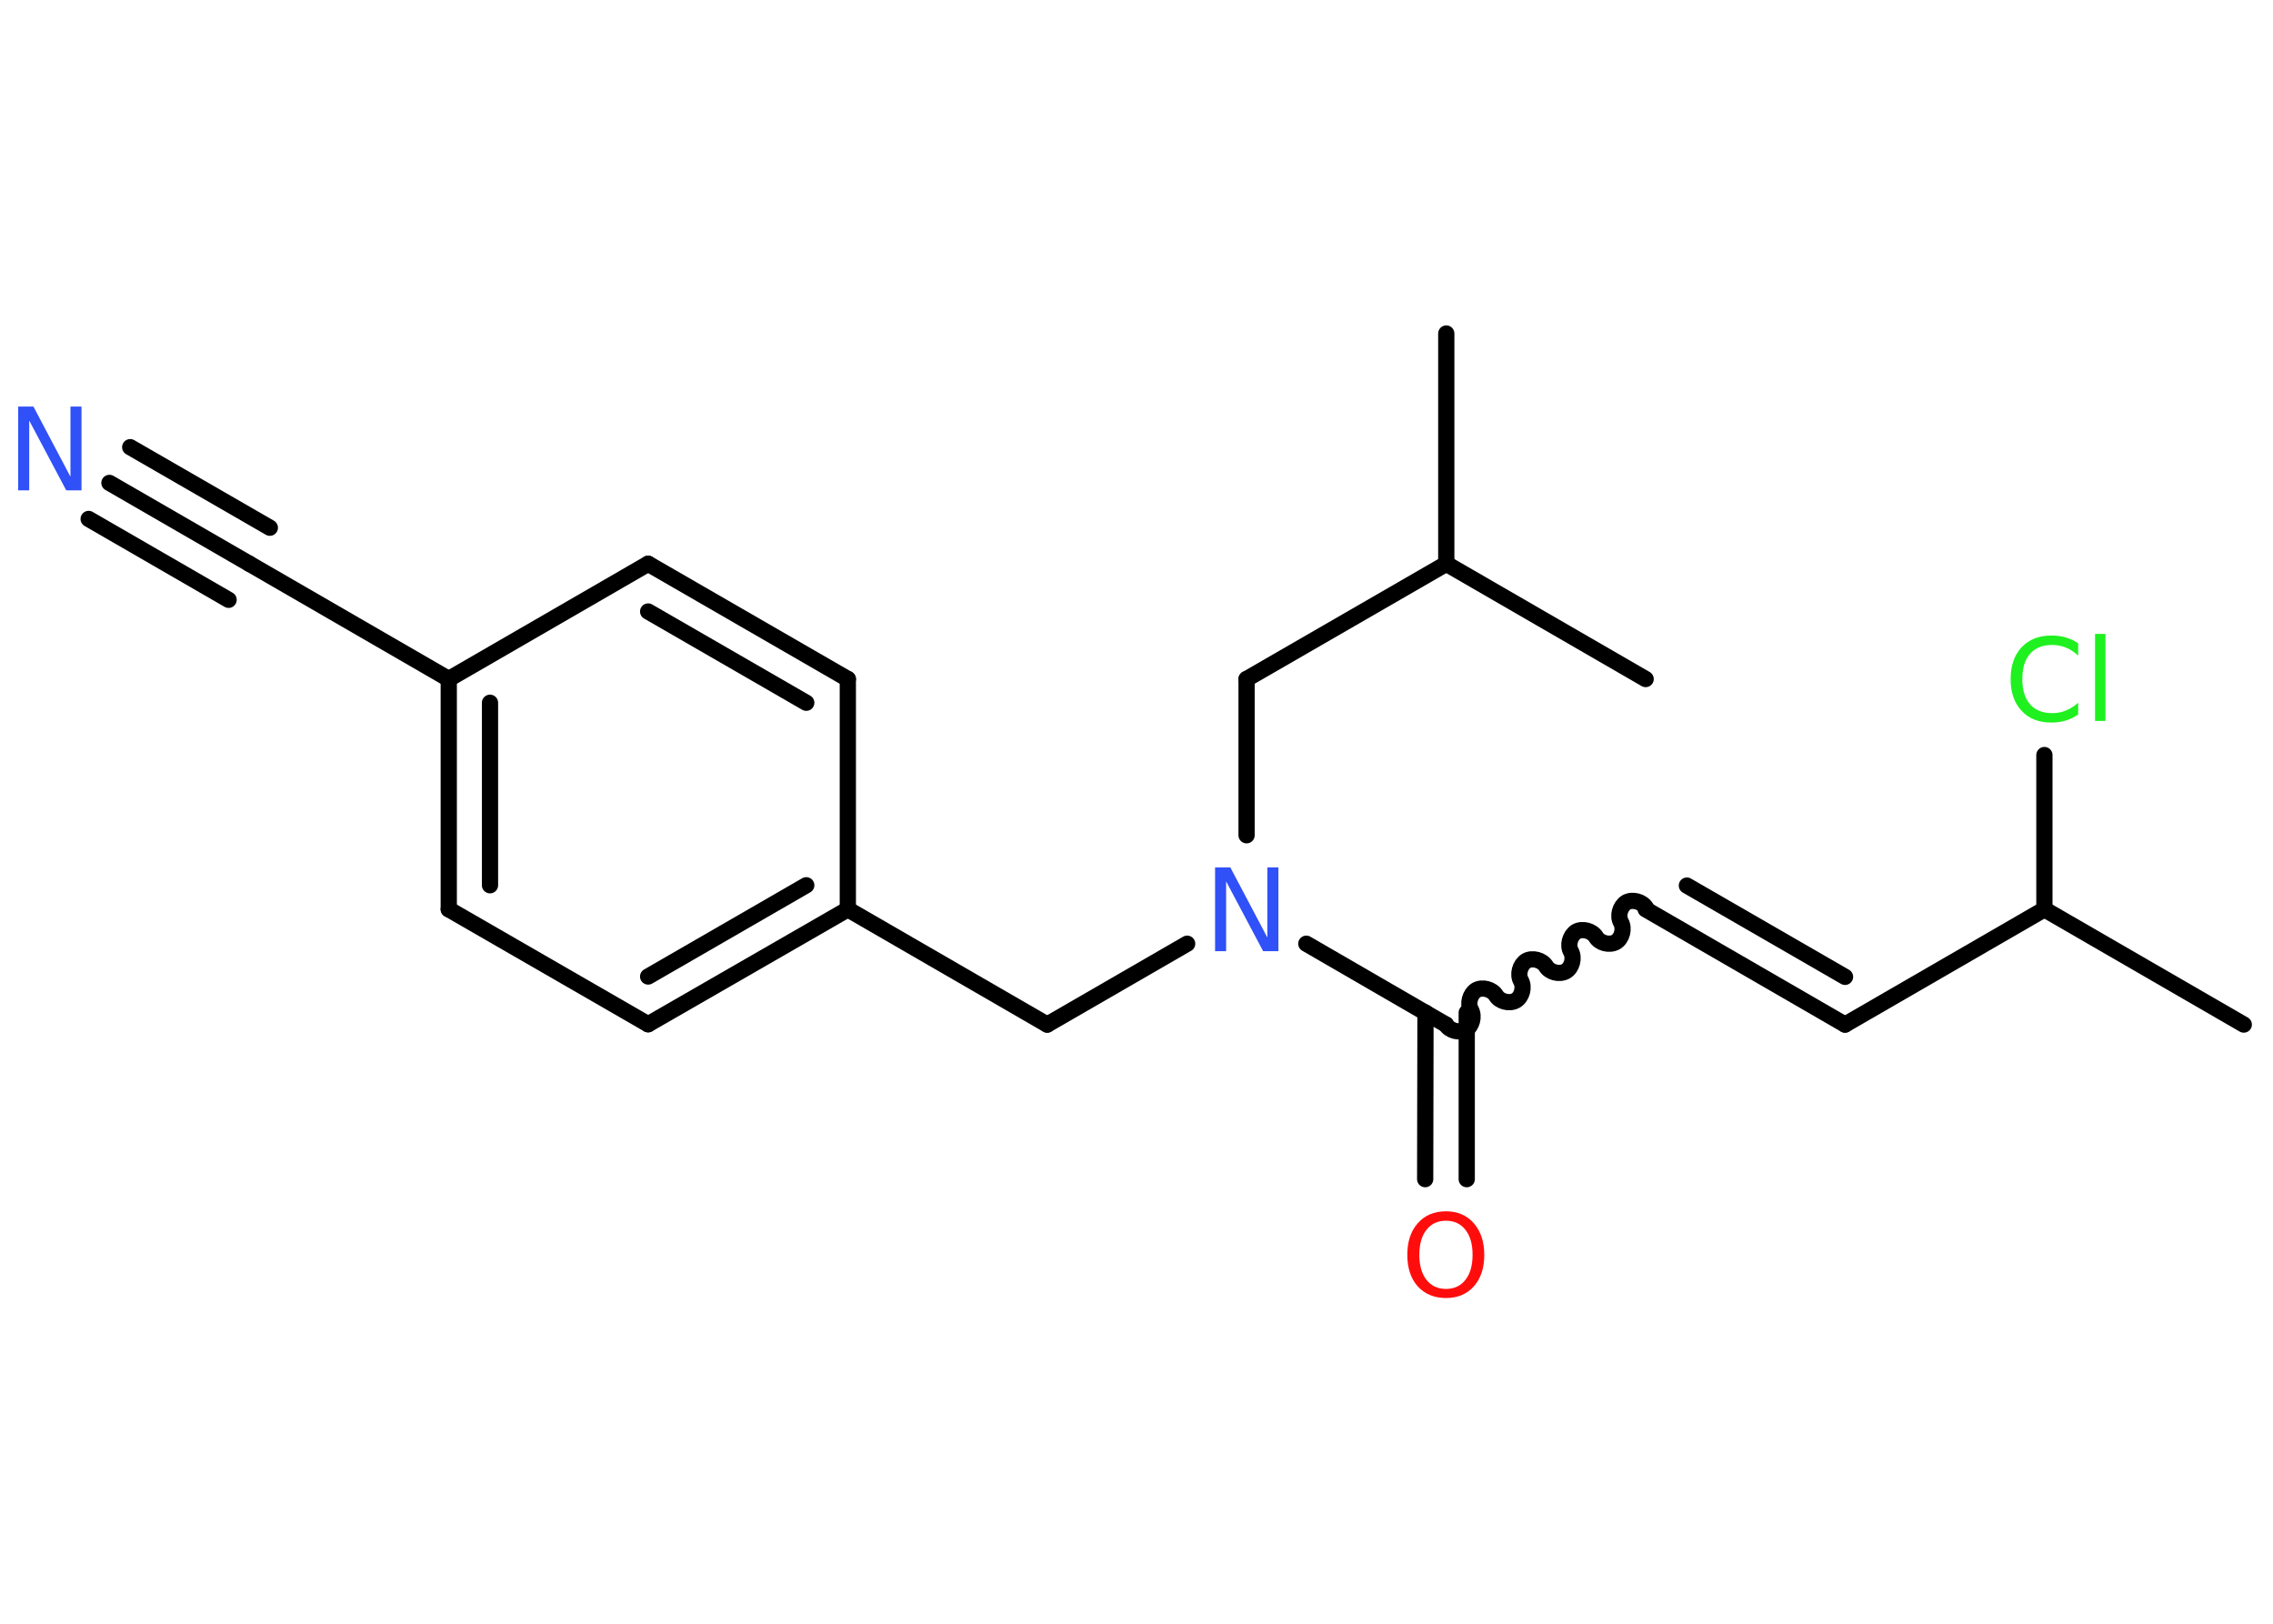 <?xml version='1.0' encoding='UTF-8'?>
<!DOCTYPE svg PUBLIC "-//W3C//DTD SVG 1.1//EN" "http://www.w3.org/Graphics/SVG/1.1/DTD/svg11.dtd">
<svg version='1.2' xmlns='http://www.w3.org/2000/svg' xmlns:xlink='http://www.w3.org/1999/xlink' width='70.0mm' height='50.0mm' viewBox='0 0 70.0 50.0'>
  <desc>Generated by the Chemistry Development Kit (http://github.com/cdk)</desc>
  <g stroke-linecap='round' stroke-linejoin='round' stroke='#000000' stroke-width='.5' fill='#3050F8'>
    <rect x='.0' y='.0' width='70.0' height='50.0' fill='#FFFFFF' stroke='none'/>
    <g id='mol1' class='mol'>
      <line id='mol1bnd1' class='bond' x1='69.1' y1='31.55' x2='62.96' y2='28.0'/>
      <line id='mol1bnd2' class='bond' x1='62.96' y1='28.0' x2='62.96' y2='23.25'/>
      <line id='mol1bnd3' class='bond' x1='62.96' y1='28.0' x2='56.82' y2='31.55'/>
      <g id='mol1bnd4' class='bond'>
        <line x1='56.82' y1='31.55' x2='50.68' y2='28.0'/>
        <line x1='56.82' y1='30.08' x2='51.95' y2='27.27'/>
      </g>
      <path id='mol1bnd5' class='bond' d='M44.53 31.55c.11 .19 .41 .27 .61 .16c.19 -.11 .27 -.41 .16 -.61c-.11 -.19 -.03 -.49 .16 -.61c.19 -.11 .49 -.03 .61 .16c.11 .19 .41 .27 .61 .16c.19 -.11 .27 -.41 .16 -.61c-.11 -.19 -.03 -.49 .16 -.61c.19 -.11 .49 -.03 .61 .16c.11 .19 .41 .27 .61 .16c.19 -.11 .27 -.41 .16 -.61c-.11 -.19 -.03 -.49 .16 -.61c.19 -.11 .49 -.03 .61 .16c.11 .19 .41 .27 .61 .16c.19 -.11 .27 -.41 .16 -.61c-.11 -.19 -.03 -.49 .16 -.61c.19 -.11 .49 -.03 .61 .16' fill='none' stroke='#000000' stroke-width='.5'/>
      <g id='mol1bnd6' class='bond'>
        <line x1='45.17' y1='31.18' x2='45.17' y2='36.31'/>
        <line x1='43.9' y1='31.18' x2='43.89' y2='36.31'/>
      </g>
      <line id='mol1bnd7' class='bond' x1='44.53' y1='31.55' x2='40.23' y2='29.06'/>
      <line id='mol1bnd8' class='bond' x1='36.56' y1='29.06' x2='32.25' y2='31.55'/>
      <line id='mol1bnd9' class='bond' x1='32.25' y1='31.55' x2='26.11' y2='28.0'/>
      <g id='mol1bnd10' class='bond'>
        <line x1='19.96' y1='31.54' x2='26.11' y2='28.0'/>
        <line x1='19.96' y1='30.07' x2='24.83' y2='27.26'/>
      </g>
      <line id='mol1bnd11' class='bond' x1='19.96' y1='31.54' x2='13.82' y2='28.0'/>
      <g id='mol1bnd12' class='bond'>
        <line x1='13.82' y1='20.91' x2='13.82' y2='28.0'/>
        <line x1='15.09' y1='21.64' x2='15.09' y2='27.26'/>
      </g>
      <line id='mol1bnd13' class='bond' x1='13.82' y1='20.91' x2='7.68' y2='17.36'/>
      <g id='mol1bnd14' class='bond'>
        <line x1='7.68' y1='17.36' x2='3.37' y2='14.87'/>
        <line x1='7.04' y1='18.47' x2='2.73' y2='15.98'/>
        <line x1='8.31' y1='16.25' x2='4.01' y2='13.77'/>
      </g>
      <line id='mol1bnd15' class='bond' x1='13.82' y1='20.91' x2='19.96' y2='17.36'/>
      <g id='mol1bnd16' class='bond'>
        <line x1='26.11' y1='20.91' x2='19.96' y2='17.36'/>
        <line x1='24.83' y1='21.64' x2='19.96' y2='18.83'/>
      </g>
      <line id='mol1bnd17' class='bond' x1='26.11' y1='28.0' x2='26.11' y2='20.91'/>
      <line id='mol1bnd18' class='bond' x1='38.39' y1='25.72' x2='38.39' y2='20.91'/>
      <line id='mol1bnd19' class='bond' x1='38.39' y1='20.91' x2='44.54' y2='17.36'/>
      <line id='mol1bnd20' class='bond' x1='44.54' y1='17.36' x2='44.54' y2='10.27'/>
      <line id='mol1bnd21' class='bond' x1='44.54' y1='17.36' x2='50.68' y2='20.91'/>
      <path id='mol1atm3' class='atom' d='M64.0 19.82v.37q-.18 -.17 -.38 -.25q-.2 -.08 -.42 -.08q-.44 .0 -.68 .27q-.24 .27 -.24 .78q.0 .51 .24 .78q.24 .27 .68 .27q.23 .0 .42 -.08q.2 -.08 .38 -.24v.36q-.18 .13 -.39 .19q-.2 .06 -.43 .06q-.59 .0 -.92 -.36q-.34 -.36 -.34 -.98q.0 -.62 .34 -.98q.34 -.36 .92 -.36q.23 .0 .44 .06q.21 .06 .38 .18zM64.52 19.52h.32v2.68h-.32v-2.68z' stroke='none' fill='#1FF01F'/>
      <path id='mol1atm7' class='atom' d='M44.53 37.59q-.38 .0 -.6 .28q-.22 .28 -.22 .77q.0 .49 .22 .77q.22 .28 .6 .28q.38 .0 .6 -.28q.22 -.28 .22 -.77q.0 -.49 -.22 -.77q-.22 -.28 -.6 -.28zM44.53 37.3q.54 .0 .86 .37q.32 .37 .32 .97q.0 .61 -.32 .97q-.32 .36 -.86 .36q-.54 .0 -.87 -.36q-.32 -.36 -.32 -.97q.0 -.61 .32 -.97q.32 -.37 .87 -.37z' stroke='none' fill='#FF0D0D'/>
      <path id='mol1atm8' class='atom' d='M37.42 26.71h.47l1.14 2.16v-2.16h.34v2.58h-.47l-1.14 -2.15v2.15h-.34v-2.58z' stroke='none'/>
      <path id='mol1atm15' class='atom' d='M.56 12.52h.47l1.14 2.16v-2.16h.34v2.58h-.47l-1.14 -2.15v2.15h-.34v-2.58z' stroke='none'/>
    </g>
  </g>
</svg>
